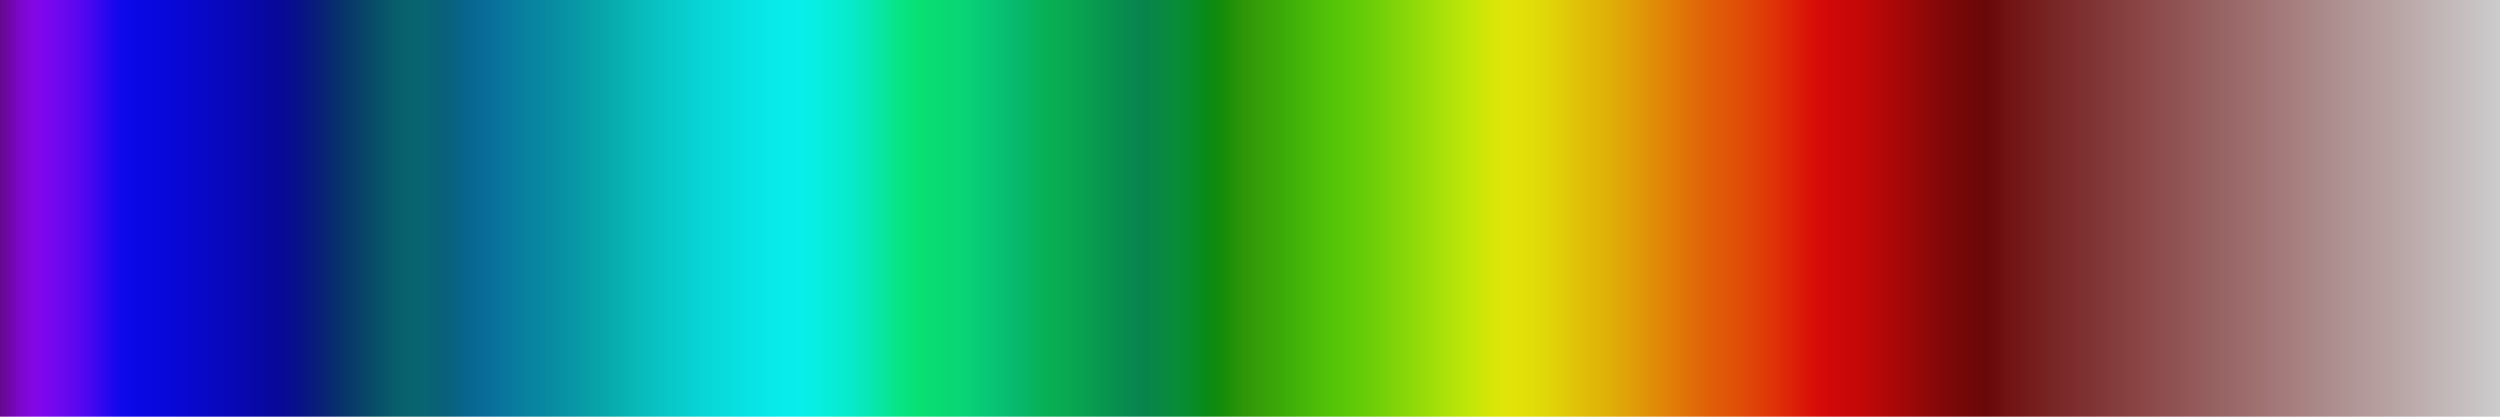 <?xml version="1.0" encoding="UTF-8" standalone="no"?>
<svg
   version="1.1"
   width="300"
   height="50"
   viewBox="0 0 300 50"
   id="svg519"
   sodipodi:docname="oc_sst.svg"
   inkscape:version="1.1.2 (76b9e6a115, 2022-02-25)"
   xmlns:inkscape="http://www.inkscape.org/namespaces/inkscape"
   xmlns:sodipodi="http://sodipodi.sourceforge.net/DTD/sodipodi-0.dtd"
   xmlns="http://www.w3.org/2000/svg"
   xmlns:svg="http://www.w3.org/2000/svg">
  <defs
     id="defs523" />
  <sodipodi:namedview
     id="namedview521"
     pagecolor="#ffffff"
     bordercolor="#666666"
     borderopacity="1.0"
     inkscape:pageshadow="2"
     inkscape:pageopacity="0.0"
     inkscape:pagecheckerboard="0"
     showgrid="false"
     inkscape:zoom="3.8433333"
     inkscape:cx="146.09714"
     inkscape:cy="18.473547"
     inkscape:window-width="1366"
     inkscape:window-height="698"
     inkscape:window-x="0"
     inkscape:window-y="34"
     inkscape:window-maximized="1"
     inkscape:current-layer="g515" />
  <g
     id="g515"
     transform="translate(-4,-4)">
    <defs
       id="defs511">
      <linearGradient
         id="sst"
         gradientUnits="userSpaceOnUse"
         spreadMethod="pad"
         x1="1.424"
         x2="105.366"
         y1="11.237"
         y2="11.237"
         gradientTransform="matrix(2.886,0,0,0.481,-0.11,-1.405)">
        <stop
           offset="0.00%"
           stop-color="rgb(99,9,139)"
           stop-opacity="1"
           id="stop2" />
        <stop
           offset="0.40%"
           stop-color="rgb(112,7,171)"
           stop-opacity="1"
           id="stop4" />
        <stop
           offset="0.79%"
           stop-color="rgb(124,7,202)"
           stop-opacity="1"
           id="stop6" />
        <stop
           offset="1.19%"
           stop-color="rgb(130,7,223)"
           stop-opacity="1"
           id="stop8" />
        <stop
           offset="1.58%"
           stop-color="rgb(128,7,234)"
           stop-opacity="1"
           id="stop10" />
        <stop
           offset="1.98%"
           stop-color="rgb(120,7,238)"
           stop-opacity="1"
           id="stop12" />
        <stop
           offset="2.37%"
           stop-color="rgb(110,7,238)"
           stop-opacity="1"
           id="stop14" />
        <stop
           offset="2.77%"
           stop-color="rgb(100,7,239)"
           stop-opacity="1"
           id="stop16" />
        <stop
           offset="3.16%"
           stop-color="rgb(88,7,239)"
           stop-opacity="1"
           id="stop18" />
        <stop
           offset="3.56%"
           stop-color="rgb(73,7,239)"
           stop-opacity="1"
           id="stop20" />
        <stop
           offset="3.95%"
           stop-color="rgb(54,7,239)"
           stop-opacity="1"
           id="stop22" />
        <stop
           offset="4.35%"
           stop-color="rgb(34,8,238)"
           stop-opacity="1"
           id="stop24" />
        <stop
           offset="4.74%"
           stop-color="rgb(18,8,236)"
           stop-opacity="1"
           id="stop26" />
        <stop
           offset="5.14%"
           stop-color="rgb(11,8,233)"
           stop-opacity="1"
           id="stop28" />
        <stop
           offset="5.53%"
           stop-color="rgb(8,8,228)"
           stop-opacity="1"
           id="stop30" />
        <stop
           offset="5.93%"
           stop-color="rgb(8,8,224)"
           stop-opacity="1"
           id="stop32" />
        <stop
           offset="6.32%"
           stop-color="rgb(8,8,221)"
           stop-opacity="1"
           id="stop34" />
        <stop
           offset="6.72%"
           stop-color="rgb(8,8,217)"
           stop-opacity="1"
           id="stop36" />
        <stop
           offset="7.11%"
           stop-color="rgb(8,8,212)"
           stop-opacity="1"
           id="stop38" />
        <stop
           offset="7.51%"
           stop-color="rgb(8,8,207)"
           stop-opacity="1"
           id="stop40" />
        <stop
           offset="7.91%"
           stop-color="rgb(8,8,201)"
           stop-opacity="1"
           id="stop42" />
        <stop
           offset="8.30%"
           stop-color="rgb(8,8,196)"
           stop-opacity="1"
           id="stop44" />
        <stop
           offset="8.70%"
           stop-color="rgb(8,8,191)"
           stop-opacity="1"
           id="stop46" />
        <stop
           offset="9.09%"
           stop-color="rgb(8,8,185)"
           stop-opacity="1"
           id="stop48" />
        <stop
           offset="9.49%"
           stop-color="rgb(8,8,179)"
           stop-opacity="1"
           id="stop50" />
        <stop
           offset="9.88%"
           stop-color="rgb(8,8,173)"
           stop-opacity="1"
           id="stop52" />
        <stop
           offset="10.28%"
           stop-color="rgb(8,8,166)"
           stop-opacity="1"
           id="stop54" />
        <stop
           offset="10.67%"
           stop-color="rgb(8,8,159)"
           stop-opacity="1"
           id="stop56" />
        <stop
           offset="11.07%"
           stop-color="rgb(8,8,153)"
           stop-opacity="1"
           id="stop58" />
        <stop
           offset="11.46%"
           stop-color="rgb(8,11,147)"
           stop-opacity="1"
           id="stop60" />
        <stop
           offset="11.86%"
           stop-color="rgb(8,16,139)"
           stop-opacity="1"
           id="stop62" />
        <stop
           offset="12.25%"
           stop-color="rgb(8,23,130)"
           stop-opacity="1"
           id="stop64" />
        <stop
           offset="12.65%"
           stop-color="rgb(8,30,121)"
           stop-opacity="1"
           id="stop66" />
        <stop
           offset="13.04%"
           stop-color="rgb(8,38,114)"
           stop-opacity="1"
           id="stop68" />
        <stop
           offset="13.44%"
           stop-color="rgb(8,46,109)"
           stop-opacity="1"
           id="stop70" />
        <stop
           offset="13.83%"
           stop-color="rgb(8,54,106)"
           stop-opacity="1"
           id="stop72" />
        <stop
           offset="14.23%"
           stop-color="rgb(8,62,104)"
           stop-opacity="1"
           id="stop74" />
        <stop
           offset="14.62%"
           stop-color="rgb(8,70,104)"
           stop-opacity="1"
           id="stop76" />
        <stop
           offset="15.02%"
           stop-color="rgb(8,78,104)"
           stop-opacity="1"
           id="stop78" />
        <stop
           offset="15.42%"
           stop-color="rgb(8,86,106)"
           stop-opacity="1"
           id="stop80" />
        <stop
           offset="15.81%"
           stop-color="rgb(8,93,107)"
           stop-opacity="1"
           id="stop82" />
        <stop
           offset="16.21%"
           stop-color="rgb(8,98,109)"
           stop-opacity="1"
           id="stop84" />
        <stop
           offset="16.60%"
           stop-color="rgb(8,100,112)"
           stop-opacity="1"
           id="stop86" />
        <stop
           offset="17.00%"
           stop-color="rgb(8,99,114)"
           stop-opacity="1"
           id="stop88" />
        <stop
           offset="17.39%"
           stop-color="rgb(8,98,117)"
           stop-opacity="1"
           id="stop90" />
        <stop
           offset="17.79%"
           stop-color="rgb(8,97,122)"
           stop-opacity="1"
           id="stop92" />
        <stop
           offset="18.18%"
           stop-color="rgb(8,98,130)"
           stop-opacity="1"
           id="stop94" />
        <stop
           offset="18.58%"
           stop-color="rgb(8,101,139)"
           stop-opacity="1"
           id="stop96" />
        <stop
           offset="18.97%"
           stop-color="rgb(8,104,147)"
           stop-opacity="1"
           id="stop98" />
        <stop
           offset="19.37%"
           stop-color="rgb(8,108,152)"
           stop-opacity="1"
           id="stop100" />
        <stop
           offset="19.76%"
           stop-color="rgb(8,113,155)"
           stop-opacity="1"
           id="stop102" />
        <stop
           offset="20.16%"
           stop-color="rgb(8,118,157)"
           stop-opacity="1"
           id="stop104" />
        <stop
           offset="20.55%"
           stop-color="rgb(8,123,158)"
           stop-opacity="1"
           id="stop106" />
        <stop
           offset="20.95%"
           stop-color="rgb(8,128,159)"
           stop-opacity="1"
           id="stop108" />
        <stop
           offset="21.34%"
           stop-color="rgb(8,133,159)"
           stop-opacity="1"
           id="stop110" />
        <stop
           offset="21.74%"
           stop-color="rgb(8,136,160)"
           stop-opacity="1"
           id="stop112" />
        <stop
           offset="22.13%"
           stop-color="rgb(8,140,162)"
           stop-opacity="1"
           id="stop114" />
        <stop
           offset="22.53%"
           stop-color="rgb(8,145,163)"
           stop-opacity="1"
           id="stop116" />
        <stop
           offset="22.92%"
           stop-color="rgb(8,150,165)"
           stop-opacity="1"
           id="stop118" />
        <stop
           offset="23.32%"
           stop-color="rgb(8,156,166)"
           stop-opacity="1"
           id="stop120" />
        <stop
           offset="23.72%"
           stop-color="rgb(8,161,167)"
           stop-opacity="1"
           id="stop122" />
        <stop
           offset="24.11%"
           stop-color="rgb(8,166,169)"
           stop-opacity="1"
           id="stop124" />
        <stop
           offset="24.51%"
           stop-color="rgb(8,172,172)"
           stop-opacity="1"
           id="stop126" />
        <stop
           offset="24.90%"
           stop-color="rgb(8,177,177)"
           stop-opacity="1"
           id="stop128" />
        <stop
           offset="25.30%"
           stop-color="rgb(8,182,182)"
           stop-opacity="1"
           id="stop130" />
        <stop
           offset="25.69%"
           stop-color="rgb(8,187,187)"
           stop-opacity="1"
           id="stop132" />
        <stop
           offset="26.09%"
           stop-color="rgb(8,192,192)"
           stop-opacity="1"
           id="stop134" />
        <stop
           offset="26.48%"
           stop-color="rgb(8,197,197)"
           stop-opacity="1"
           id="stop136" />
        <stop
           offset="26.88%"
           stop-color="rgb(8,200,200)"
           stop-opacity="1"
           id="stop138" />
        <stop
           offset="27.27%"
           stop-color="rgb(8,204,204)"
           stop-opacity="1"
           id="stop140" />
        <stop
           offset="27.67%"
           stop-color="rgb(8,209,209)"
           stop-opacity="1"
           id="stop142" />
        <stop
           offset="28.06%"
           stop-color="rgb(8,213,213)"
           stop-opacity="1"
           id="stop144" />
        <stop
           offset="28.46%"
           stop-color="rgb(8,216,216)"
           stop-opacity="1"
           id="stop146" />
        <stop
           offset="28.85%"
           stop-color="rgb(8,219,219)"
           stop-opacity="1"
           id="stop148" />
        <stop
           offset="29.25%"
           stop-color="rgb(8,222,222)"
           stop-opacity="1"
           id="stop150" />
        <stop
           offset="29.64%"
           stop-color="rgb(8,225,225)"
           stop-opacity="1"
           id="stop152" />
        <stop
           offset="30.04%"
           stop-color="rgb(8,227,227)"
           stop-opacity="1"
           id="stop154" />
        <stop
           offset="30.43%"
           stop-color="rgb(8,230,230)"
           stop-opacity="1"
           id="stop156" />
        <stop
           offset="30.83%"
           stop-color="rgb(8,233,233)"
           stop-opacity="1"
           id="stop158" />
        <stop
           offset="31.23%"
           stop-color="rgb(8,235,235)"
           stop-opacity="1"
           id="stop160" />
        <stop
           offset="31.62%"
           stop-color="rgb(8,237,236)"
           stop-opacity="1"
           id="stop162" />
        <stop
           offset="32.02%"
           stop-color="rgb(8,238,234)"
           stop-opacity="1"
           id="stop164" />
        <stop
           offset="32.41%"
           stop-color="rgb(8,238,229)"
           stop-opacity="1"
           id="stop166" />
        <stop
           offset="32.81%"
           stop-color="rgb(8,238,223)"
           stop-opacity="1"
           id="stop168" />
        <stop
           offset="33.20%"
           stop-color="rgb(8,237,216)"
           stop-opacity="1"
           id="stop170" />
        <stop
           offset="33.60%"
           stop-color="rgb(8,235,209)"
           stop-opacity="1"
           id="stop172" />
        <stop
           offset="33.99%"
           stop-color="rgb(8,234,202)"
           stop-opacity="1"
           id="stop174" />
        <stop
           offset="34.39%"
           stop-color="rgb(8,232,192)"
           stop-opacity="1"
           id="stop176" />
        <stop
           offset="34.78%"
           stop-color="rgb(8,231,178)"
           stop-opacity="1"
           id="stop178" />
        <stop
           offset="35.18%"
           stop-color="rgb(8,230,162)"
           stop-opacity="1"
           id="stop180" />
        <stop
           offset="35.57%"
           stop-color="rgb(8,229,147)"
           stop-opacity="1"
           id="stop182" />
        <stop
           offset="35.97%"
           stop-color="rgb(8,227,133)"
           stop-opacity="1"
           id="stop184" />
        <stop
           offset="36.36%"
           stop-color="rgb(8,226,123)"
           stop-opacity="1"
           id="stop186" />
        <stop
           offset="36.76%"
           stop-color="rgb(8,224,116)"
           stop-opacity="1"
           id="stop188" />
        <stop
           offset="37.15%"
           stop-color="rgb(8,221,114)"
           stop-opacity="1"
           id="stop190" />
        <stop
           offset="37.55%"
           stop-color="rgb(8,219,114)"
           stop-opacity="1"
           id="stop192" />
        <stop
           offset="37.94%"
           stop-color="rgb(8,216,115)"
           stop-opacity="1"
           id="stop194" />
        <stop
           offset="38.34%"
           stop-color="rgb(8,213,117)"
           stop-opacity="1"
           id="stop196" />
        <stop
           offset="38.74%"
           stop-color="rgb(8,209,118)"
           stop-opacity="1"
           id="stop198" />
        <stop
           offset="39.13%"
           stop-color="rgb(8,204,118)"
           stop-opacity="1"
           id="stop200" />
        <stop
           offset="39.53%"
           stop-color="rgb(8,199,117)"
           stop-opacity="1"
           id="stop202" />
        <stop
           offset="39.92%"
           stop-color="rgb(8,193,115)"
           stop-opacity="1"
           id="stop204" />
        <stop
           offset="40.32%"
           stop-color="rgb(8,188,112)"
           stop-opacity="1"
           id="stop206" />
        <stop
           offset="40.71%"
           stop-color="rgb(8,184,107)"
           stop-opacity="1"
           id="stop208" />
        <stop
           offset="41.11%"
           stop-color="rgb(8,181,99)"
           stop-opacity="1"
           id="stop210" />
        <stop
           offset="41.50%"
           stop-color="rgb(8,178,91)"
           stop-opacity="1"
           id="stop212" />
        <stop
           offset="41.90%"
           stop-color="rgb(8,175,84)"
           stop-opacity="1"
           id="stop214" />
        <stop
           offset="42.29%"
           stop-color="rgb(8,172,81)"
           stop-opacity="1"
           id="stop216" />
        <stop
           offset="42.69%"
           stop-color="rgb(8,169,80)"
           stop-opacity="1"
           id="stop218" />
        <stop
           offset="43.08%"
           stop-color="rgb(8,164,80)"
           stop-opacity="1"
           id="stop220" />
        <stop
           offset="43.48%"
           stop-color="rgb(8,159,80)"
           stop-opacity="1"
           id="stop222" />
        <stop
           offset="43.87%"
           stop-color="rgb(8,153,80)"
           stop-opacity="1"
           id="stop224" />
        <stop
           offset="44.27%"
           stop-color="rgb(8,148,79)"
           stop-opacity="1"
           id="stop226" />
        <stop
           offset="44.66%"
           stop-color="rgb(8,143,79)"
           stop-opacity="1"
           id="stop228" />
        <stop
           offset="45.06%"
           stop-color="rgb(8,138,79)"
           stop-opacity="1"
           id="stop230" />
        <stop
           offset="45.45%"
           stop-color="rgb(8,134,78)"
           stop-opacity="1"
           id="stop232" />
        <stop
           offset="45.85%"
           stop-color="rgb(8,132,75)"
           stop-opacity="1"
           id="stop234" />
        <stop
           offset="46.25%"
           stop-color="rgb(8,134,70)"
           stop-opacity="1"
           id="stop236" />
        <stop
           offset="46.64%"
           stop-color="rgb(8,137,63)"
           stop-opacity="1"
           id="stop238" />
        <stop
           offset="47.04%"
           stop-color="rgb(8,140,56)"
           stop-opacity="1"
           id="stop240" />
        <stop
           offset="47.43%"
           stop-color="rgb(8,140,48)"
           stop-opacity="1"
           id="stop242" />
        <stop
           offset="47.83%"
           stop-color="rgb(8,139,37)"
           stop-opacity="1"
           id="stop244" />
        <stop
           offset="48.22%"
           stop-color="rgb(9,138,24)"
           stop-opacity="1"
           id="stop246" />
        <stop
           offset="48.62%"
           stop-color="rgb(14,139,14)"
           stop-opacity="1"
           id="stop248" />
        <stop
           offset="49.01%"
           stop-color="rgb(24,141,9)"
           stop-opacity="1"
           id="stop250" />
        <stop
           offset="49.41%"
           stop-color="rgb(37,146,8)"
           stop-opacity="1"
           id="stop252" />
        <stop
           offset="49.80%"
           stop-color="rgb(47,151,8)"
           stop-opacity="1"
           id="stop254" />
        <stop
           offset="50.20%"
           stop-color="rgb(52,156,8)"
           stop-opacity="1"
           id="stop256" />
        <stop
           offset="50.59%"
           stop-color="rgb(55,161,8)"
           stop-opacity="1"
           id="stop258" />
        <stop
           offset="50.99%"
           stop-color="rgb(57,166,8)"
           stop-opacity="1"
           id="stop260" />
        <stop
           offset="51.38%"
           stop-color="rgb(60,172,8)"
           stop-opacity="1"
           id="stop262" />
        <stop
           offset="51.78%"
           stop-color="rgb(65,177,8)"
           stop-opacity="1"
           id="stop264" />
        <stop
           offset="52.17%"
           stop-color="rgb(70,182,8)"
           stop-opacity="1"
           id="stop266" />
        <stop
           offset="52.57%"
           stop-color="rgb(75,187,8)"
           stop-opacity="1"
           id="stop268" />
        <stop
           offset="52.96%"
           stop-color="rgb(80,192,8)"
           stop-opacity="1"
           id="stop270" />
        <stop
           offset="53.36%"
           stop-color="rgb(85,196,8)"
           stop-opacity="1"
           id="stop272" />
        <stop
           offset="53.75%"
           stop-color="rgb(89,199,8)"
           stop-opacity="1"
           id="stop274" />
        <stop
           offset="54.15%"
           stop-color="rgb(95,201,8)"
           stop-opacity="1"
           id="stop276" />
        <stop
           offset="54.55%"
           stop-color="rgb(103,204,8)"
           stop-opacity="1"
           id="stop278" />
        <stop
           offset="54.94%"
           stop-color="rgb(110,206,8)"
           stop-opacity="1"
           id="stop280" />
        <stop
           offset="55.34%"
           stop-color="rgb(118,209,8)"
           stop-opacity="1"
           id="stop282" />
        <stop
           offset="55.73%"
           stop-color="rgb(126,211,8)"
           stop-opacity="1"
           id="stop284" />
        <stop
           offset="56.13%"
           stop-color="rgb(134,214,8)"
           stop-opacity="1"
           id="stop286" />
        <stop
           offset="56.52%"
           stop-color="rgb(142,217,8)"
           stop-opacity="1"
           id="stop288" />
        <stop
           offset="56.92%"
           stop-color="rgb(151,219,8)"
           stop-opacity="1"
           id="stop290" />
        <stop
           offset="57.31%"
           stop-color="rgb(160,222,8)"
           stop-opacity="1"
           id="stop292" />
        <stop
           offset="57.71%"
           stop-color="rgb(169,225,8)"
           stop-opacity="1"
           id="stop294" />
        <stop
           offset="58.10%"
           stop-color="rgb(179,227,8)"
           stop-opacity="1"
           id="stop296" />
        <stop
           offset="58.50%"
           stop-color="rgb(187,229,8)"
           stop-opacity="1"
           id="stop298" />
        <stop
           offset="58.89%"
           stop-color="rgb(195,230,8)"
           stop-opacity="1"
           id="stop300" />
        <stop
           offset="59.29%"
           stop-color="rgb(205,230,8)"
           stop-opacity="1"
           id="stop302" />
        <stop
           offset="59.68%"
           stop-color="rgb(215,230,8)"
           stop-opacity="1"
           id="stop304" />
        <stop
           offset="60.08%"
           stop-color="rgb(223,229,8)"
           stop-opacity="1"
           id="stop306" />
        <stop
           offset="60.47%"
           stop-color="rgb(226,227,8)"
           stop-opacity="1"
           id="stop308" />
        <stop
           offset="60.87%"
           stop-color="rgb(225,224,8)"
           stop-opacity="1"
           id="stop310" />
        <stop
           offset="61.26%"
           stop-color="rgb(224,221,8)"
           stop-opacity="1"
           id="stop312" />
        <stop
           offset="61.66%"
           stop-color="rgb(224,217,8)"
           stop-opacity="1"
           id="stop314" />
        <stop
           offset="62.06%"
           stop-color="rgb(224,211,8)"
           stop-opacity="1"
           id="stop316" />
        <stop
           offset="62.45%"
           stop-color="rgb(224,205,8)"
           stop-opacity="1"
           id="stop318" />
        <stop
           offset="62.85%"
           stop-color="rgb(224,198,8)"
           stop-opacity="1"
           id="stop320" />
        <stop
           offset="63.24%"
           stop-color="rgb(224,191,8)"
           stop-opacity="1"
           id="stop322" />
        <stop
           offset="63.64%"
           stop-color="rgb(224,185,8)"
           stop-opacity="1"
           id="stop324" />
        <stop
           offset="64.03%"
           stop-color="rgb(224,180,8)"
           stop-opacity="1"
           id="stop326" />
        <stop
           offset="64.43%"
           stop-color="rgb(224,174,8)"
           stop-opacity="1"
           id="stop328" />
        <stop
           offset="64.82%"
           stop-color="rgb(224,166,8)"
           stop-opacity="1"
           id="stop330" />
        <stop
           offset="65.22%"
           stop-color="rgb(224,159,8)"
           stop-opacity="1"
           id="stop332" />
        <stop
           offset="65.61%"
           stop-color="rgb(224,151,8)"
           stop-opacity="1"
           id="stop334" />
        <stop
           offset="66.01%"
           stop-color="rgb(224,143,8)"
           stop-opacity="1"
           id="stop336" />
        <stop
           offset="66.40%"
           stop-color="rgb(224,135,8)"
           stop-opacity="1"
           id="stop338" />
        <stop
           offset="66.80%"
           stop-color="rgb(224,127,8)"
           stop-opacity="1"
           id="stop340" />
        <stop
           offset="67.19%"
           stop-color="rgb(224,119,8)"
           stop-opacity="1"
           id="stop342" />
        <stop
           offset="67.59%"
           stop-color="rgb(224,111,8)"
           stop-opacity="1"
           id="stop344" />
        <stop
           offset="67.98%"
           stop-color="rgb(224,103,8)"
           stop-opacity="1"
           id="stop346" />
        <stop
           offset="68.38%"
           stop-color="rgb(224,95,8)"
           stop-opacity="1"
           id="stop348" />
        <stop
           offset="68.77%"
           stop-color="rgb(224,89,8)"
           stop-opacity="1"
           id="stop350" />
        <stop
           offset="69.17%"
           stop-color="rgb(224,84,8)"
           stop-opacity="1"
           id="stop352" />
        <stop
           offset="69.57%"
           stop-color="rgb(224,78,8)"
           stop-opacity="1"
           id="stop354" />
        <stop
           offset="69.96%"
           stop-color="rgb(223,70,8)"
           stop-opacity="1"
           id="stop356" />
        <stop
           offset="70.36%"
           stop-color="rgb(223,63,8)"
           stop-opacity="1"
           id="stop358" />
        <stop
           offset="70.75%"
           stop-color="rgb(223,55,8)"
           stop-opacity="1"
           id="stop360" />
        <stop
           offset="71.15%"
           stop-color="rgb(222,46,8)"
           stop-opacity="1"
           id="stop362" />
        <stop
           offset="71.54%"
           stop-color="rgb(221,37,8)"
           stop-opacity="1"
           id="stop364" />
        <stop
           offset="71.94%"
           stop-color="rgb(219,28,8)"
           stop-opacity="1"
           id="stop366" />
        <stop
           offset="72.33%"
           stop-color="rgb(216,19,8)"
           stop-opacity="1"
           id="stop368" />
        <stop
           offset="72.73%"
           stop-color="rgb(213,12,8)"
           stop-opacity="1"
           id="stop370" />
        <stop
           offset="73.12%"
           stop-color="rgb(209,9,8)"
           stop-opacity="1"
           id="stop372" />
        <stop
           offset="73.52%"
           stop-color="rgb(204,8,8)"
           stop-opacity="1"
           id="stop374" />
        <stop
           offset="73.91%"
           stop-color="rgb(200,8,8)"
           stop-opacity="1"
           id="stop376" />
        <stop
           offset="74.31%"
           stop-color="rgb(196,8,8)"
           stop-opacity="1"
           id="stop378" />
        <stop
           offset="74.70%"
           stop-color="rgb(190,8,8)"
           stop-opacity="1"
           id="stop380" />
        <stop
           offset="75.10%"
           stop-color="rgb(182,8,8)"
           stop-opacity="1"
           id="stop382" />
        <stop
           offset="75.49%"
           stop-color="rgb(175,8,8)"
           stop-opacity="1"
           id="stop384" />
        <stop
           offset="75.89%"
           stop-color="rgb(167,8,8)"
           stop-opacity="1"
           id="stop386" />
        <stop
           offset="76.28%"
           stop-color="rgb(159,8,8)"
           stop-opacity="1"
           id="stop388" />
        <stop
           offset="76.68%"
           stop-color="rgb(151,8,8)"
           stop-opacity="1"
           id="stop390" />
        <stop
           offset="77.08%"
           stop-color="rgb(143,8,8)"
           stop-opacity="1"
           id="stop392" />
        <stop
           offset="77.47%"
           stop-color="rgb(135,8,8)"
           stop-opacity="1"
           id="stop394" />
        <stop
           offset="77.87%"
           stop-color="rgb(127,8,8)"
           stop-opacity="1"
           id="stop396" />
        <stop
           offset="78.26%"
           stop-color="rgb(120,8,8)"
           stop-opacity="1"
           id="stop398" />
        <stop
           offset="78.66%"
           stop-color="rgb(115,8,8)"
           stop-opacity="1"
           id="stop400" />
        <stop
           offset="79.05%"
           stop-color="rgb(110,8,8)"
           stop-opacity="1"
           id="stop402" />
        <stop
           offset="79.45%"
           stop-color="rgb(104,8,8)"
           stop-opacity="1"
           id="stop404" />
        <stop
           offset="79.84%"
           stop-color="rgb(108,13,13)"
           stop-opacity="1"
           id="stop406" />
        <stop
           offset="80.24%"
           stop-color="rgb(112,19,19)"
           stop-opacity="1"
           id="stop408" />
        <stop
           offset="80.63%"
           stop-color="rgb(114,22,22)"
           stop-opacity="1"
           id="stop410" />
        <stop
           offset="81.03%"
           stop-color="rgb(115,26,26)"
           stop-opacity="1"
           id="stop412" />
        <stop
           offset="81.42%"
           stop-color="rgb(118,30,30)"
           stop-opacity="1"
           id="stop414" />
        <stop
           offset="81.82%"
           stop-color="rgb(119,34,33)"
           stop-opacity="1"
           id="stop416" />
        <stop
           offset="82.21%"
           stop-color="rgb(121,38,38)"
           stop-opacity="1"
           id="stop418" />
        <stop
           offset="82.61%"
           stop-color="rgb(123,41,41)"
           stop-opacity="1"
           id="stop420" />
        <stop
           offset="83.00%"
           stop-color="rgb(125,45,45)"
           stop-opacity="1"
           id="stop422" />
        <stop
           offset="83.40%"
           stop-color="rgb(127,49,49)"
           stop-opacity="1"
           id="stop424" />
        <stop
           offset="83.79%"
           stop-color="rgb(128,52,53)"
           stop-opacity="1"
           id="stop426" />
        <stop
           offset="84.19%"
           stop-color="rgb(130,56,56)"
           stop-opacity="1"
           id="stop428" />
        <stop
           offset="84.58%"
           stop-color="rgb(132,60,60)"
           stop-opacity="1"
           id="stop430" />
        <stop
           offset="84.98%"
           stop-color="rgb(134,64,63)"
           stop-opacity="1"
           id="stop432" />
        <stop
           offset="85.38%"
           stop-color="rgb(136,67,67)"
           stop-opacity="1"
           id="stop434" />
        <stop
           offset="85.77%"
           stop-color="rgb(138,71,70)"
           stop-opacity="1"
           id="stop436" />
        <stop
           offset="86.17%"
           stop-color="rgb(140,75,74)"
           stop-opacity="1"
           id="stop438" />
        <stop
           offset="86.56%"
           stop-color="rgb(142,79,78)"
           stop-opacity="1"
           id="stop440" />
        <stop
           offset="86.96%"
           stop-color="rgb(143,82,82)"
           stop-opacity="1"
           id="stop442" />
        <stop
           offset="87.35%"
           stop-color="rgb(145,85,85)"
           stop-opacity="1"
           id="stop444" />
        <stop
           offset="87.75%"
           stop-color="rgb(147,89,90)"
           stop-opacity="1"
           id="stop446" />
        <stop
           offset="88.14%"
           stop-color="rgb(149,93,93)"
           stop-opacity="1"
           id="stop448" />
        <stop
           offset="88.54%"
           stop-color="rgb(150,97,97)"
           stop-opacity="1"
           id="stop450" />
        <stop
           offset="88.93%"
           stop-color="rgb(152,100,100)"
           stop-opacity="1"
           id="stop452" />
        <stop
           offset="89.33%"
           stop-color="rgb(154,104,104)"
           stop-opacity="1"
           id="stop454" />
        <stop
           offset="89.72%"
           stop-color="rgb(156,107,108)"
           stop-opacity="1"
           id="stop456" />
        <stop
           offset="90.12%"
           stop-color="rgb(158,112,111)"
           stop-opacity="1"
           id="stop458" />
        <stop
           offset="90.51%"
           stop-color="rgb(160,115,115)"
           stop-opacity="1"
           id="stop460" />
        <stop
           offset="90.91%"
           stop-color="rgb(162,119,119)"
           stop-opacity="1"
           id="stop462" />
        <stop
           offset="91.30%"
           stop-color="rgb(164,123,123)"
           stop-opacity="1"
           id="stop464" />
        <stop
           offset="91.70%"
           stop-color="rgb(165,126,126)"
           stop-opacity="1"
           id="stop466" />
        <stop
           offset="92.09%"
           stop-color="rgb(168,130,130)"
           stop-opacity="1"
           id="stop468" />
        <stop
           offset="92.49%"
           stop-color="rgb(169,134,134)"
           stop-opacity="1"
           id="stop470" />
        <stop
           offset="92.89%"
           stop-color="rgb(170,138,137)"
           stop-opacity="1"
           id="stop472" />
        <stop
           offset="93.28%"
           stop-color="rgb(173,141,141)"
           stop-opacity="1"
           id="stop474" />
        <stop
           offset="93.68%"
           stop-color="rgb(175,145,145)"
           stop-opacity="1"
           id="stop476" />
        <stop
           offset="94.07%"
           stop-color="rgb(176,149,149)"
           stop-opacity="1"
           id="stop478" />
        <stop
           offset="94.47%"
           stop-color="rgb(178,153,153)"
           stop-opacity="1"
           id="stop480" />
        <stop
           offset="94.86%"
           stop-color="rgb(181,156,156)"
           stop-opacity="1"
           id="stop482" />
        <stop
           offset="95.26%"
           stop-color="rgb(182,159,159)"
           stop-opacity="1"
           id="stop484" />
        <stop
           offset="95.65%"
           stop-color="rgb(183,163,163)"
           stop-opacity="1"
           id="stop486" />
        <stop
           offset="96.05%"
           stop-color="rgb(185,167,167)"
           stop-opacity="1"
           id="stop488" />
        <stop
           offset="96.44%"
           stop-color="rgb(188,170,171)"
           stop-opacity="1"
           id="stop490" />
        <stop
           offset="96.84%"
           stop-color="rgb(190,174,174)"
           stop-opacity="1"
           id="stop492" />
        <stop
           offset="97.23%"
           stop-color="rgb(191,178,178)"
           stop-opacity="1"
           id="stop494" />
        <stop
           offset="97.63%"
           stop-color="rgb(193,182,182)"
           stop-opacity="1"
           id="stop496" />
        <stop
           offset="98.02%"
           stop-color="rgb(195,185,185)"
           stop-opacity="1"
           id="stop498" />
        <stop
           offset="98.42%"
           stop-color="rgb(197,189,189)"
           stop-opacity="1"
           id="stop500" />
        <stop
           offset="98.81%"
           stop-color="rgb(199,192,193)"
           stop-opacity="1"
           id="stop502" />
        <stop
           offset="99.21%"
           stop-color="rgb(200,197,197)"
           stop-opacity="1"
           id="stop504" />
        <stop
           offset="99.60%"
           stop-color="rgb(202,200,201)"
           stop-opacity="1"
           id="stop506" />
        <stop
           offset="100.00%"
           stop-color="rgb(204,204,204)"
           stop-opacity="1"
           id="stop508" />
      </linearGradient>
    </defs>
    <rect
       fill="url(#sst)"
       x="4"
       y="4"
       width="300"
       height="50"
       stroke="black"
       stroke-width="1.178"
       id="rect513"
       style="fill:url(#sst);stroke:none" />
  </g>
</svg>
